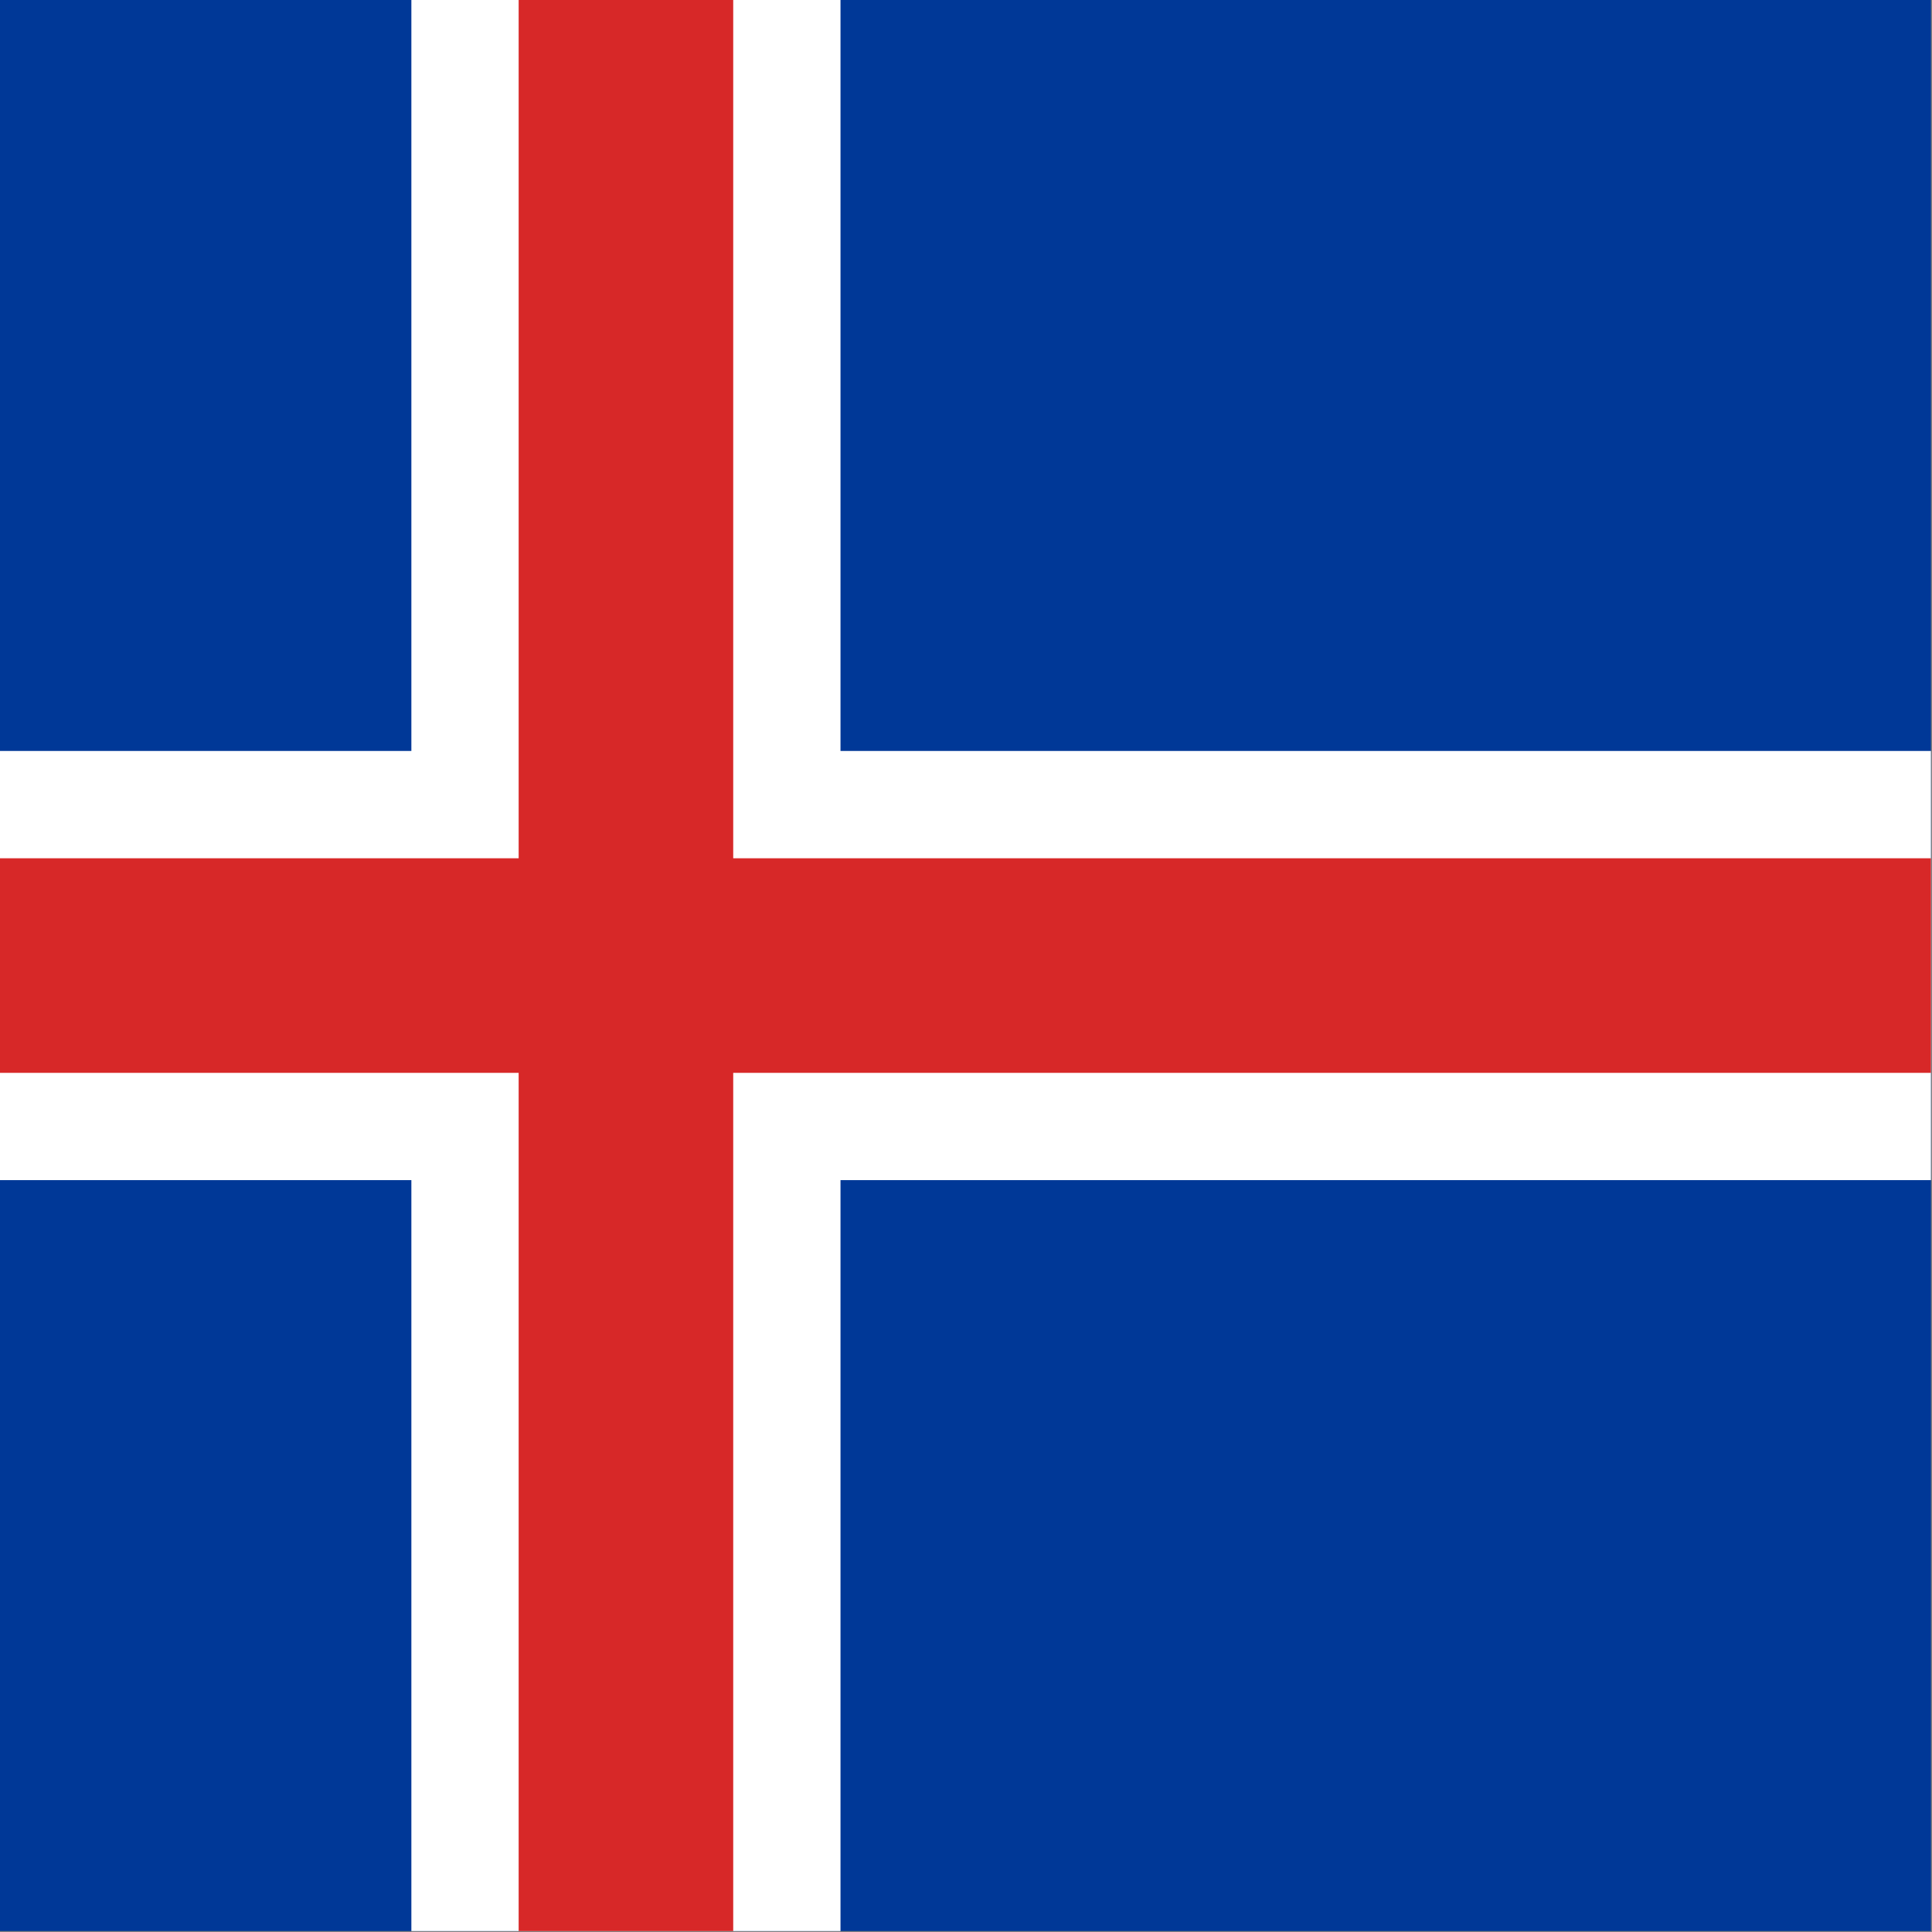 <?xml version="1.0" encoding="UTF-8" standalone="no"?>
<!-- Created with Sodipodi ("http://www.sodipodi.com/") -->

<svg
   xmlns:dc="http://purl.org/dc/elements/1.1/"
   xmlns:cc="http://creativecommons.org/ns#"
   xmlns:rdf="http://www.w3.org/1999/02/22-rdf-syntax-ns#"
   xmlns:svg="http://www.w3.org/2000/svg"
   xmlns="http://www.w3.org/2000/svg"
   xmlns:sodipodi="http://sodipodi.sourceforge.net/DTD/sodipodi-0.dtd"
   xmlns:inkscape="http://www.inkscape.org/namespaces/inkscape"
   version="1"
   x="0"
   y="0"
   width="512"
   height="512"
   id="islenskifaninn"
   sodipodi:version="0.29win"
   sodipodi:docname="is.svg"
   inkscape:version="0.48.1 r9760">
  <rect width="100%" height="100%" fill="#808080" stroke="none"/>
  <sodipodi:namedview
     id="base"
     showgrid="false"
     inkscape:zoom="0.48559671"
     inkscape:cx="337.5"
     inkscape:cy="243"
     inkscape:window-width="1280"
     inkscape:window-height="723"
     inkscape:window-x="0"
     inkscape:window-y="24"
     inkscape:window-maximized="1"
     inkscape:current-layer="islenskifaninn" />
  <defs
     id="defs380">
    <clipPath
       clipPathUnits="userSpaceOnUse"
       id="clipPath5878">
      <rect
         id="rect5880"
         height="486"
         x="85.43"
         style="fill:#000000;fill-opacity:0.67;stroke:none"
         width="486"
         y="-1.9553907e-05" />
    </clipPath>
  </defs>
  <g
     id="flag"
     transform="matrix(1.053,0,0,1.053,-90,2.06e-5)"
     clip-path="url(#clipPath5878)"
     inkscape:label="#g5842">
    <rect
       id="blarfeldur"
       style="fill:#003897;fill-opacity:1;fill-rule:evenodd;stroke-width:0pt"
       y="0"
       x="0"
       height="486"
       width="675" />
    <path
       fill-cmyk="(0 0 0 0)"
       id="hviturkross"
       style="fill:#ffffff;fill-rule:evenodd;stroke-width:0pt"
       d="m 0,189 189,0 0,-189 108,0 0,189 378,0 0,108 -378,0 0,189 -108,0 0,-189 -189,0 0,-108 z"
       inkscape:connector-curvature="0" />
    <path
       id="raudurkross"
       style="fill:#d72828;fill-opacity:1;fill-rule:evenodd;stroke-width:0pt"
       d="m 0,216 216,0 0,-216 54,0 0,216 405,0 0,54 -405,0 0,216 -54,0 0,-216 -216,0 0,-54 z"
       inkscape:connector-curvature="0" />
  </g>
</svg>
